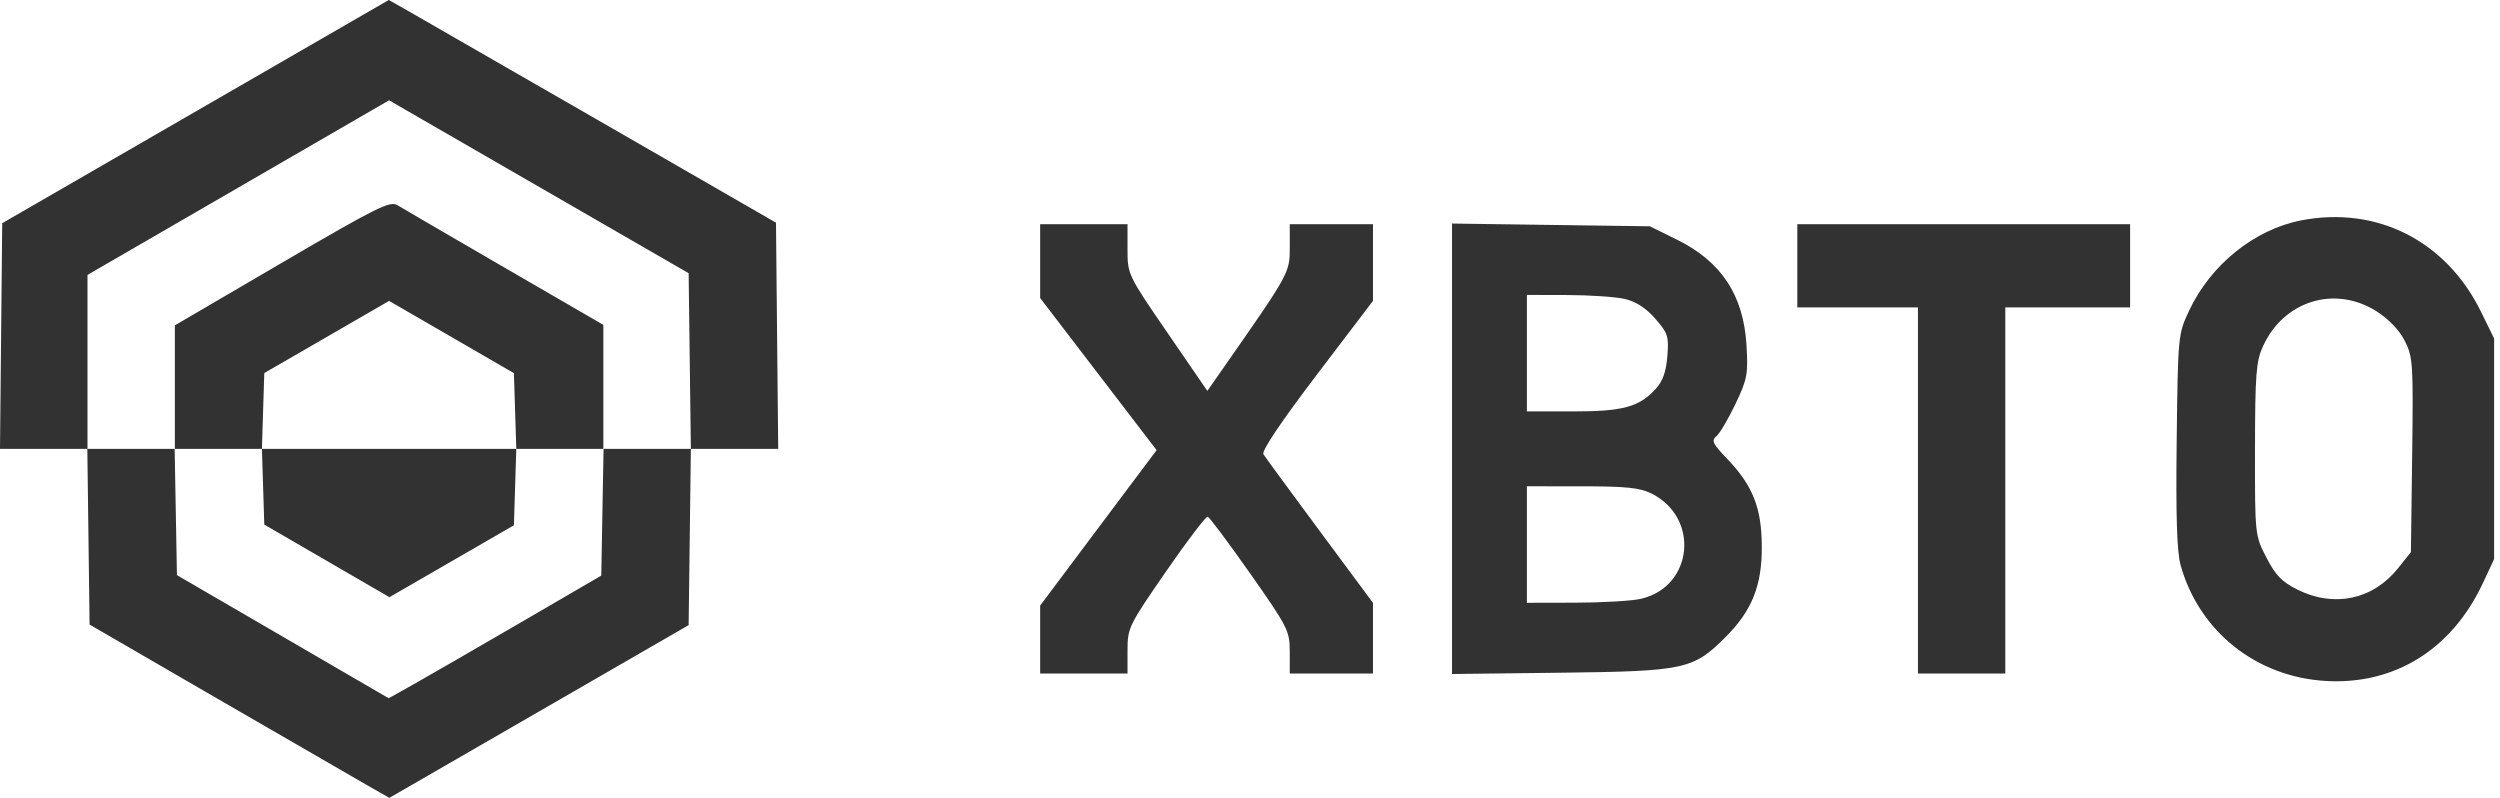 <svg width="141" height="45" viewBox="0 0 141 45" fill="none" xmlns="http://www.w3.org/2000/svg">
<path fill-rule="evenodd" clip-rule="evenodd" d="M11.025 6.294L0.125 12.588L0.062 18.952L0 25.316H2.463H4.925L4.989 30.271L5.052 35.225L12.208 39.373C16.144 41.654 19.948 43.853 20.662 44.26L21.959 45L30.399 40.129L38.839 35.258L38.902 30.287L38.965 25.316H41.428H43.891L43.828 18.938L43.766 12.559L33.677 6.747C28.128 3.55 23.214 0.725 22.756 0.467L21.925 0L11.025 6.294ZM31.331 11.076L38.839 15.408L38.902 20.361L38.965 25.316H36.503H34.041L33.976 28.89L33.912 32.464L29.336 35.127C26.82 36.592 24.122 38.148 23.342 38.586L21.922 39.381L15.951 35.909L9.979 32.437L9.915 28.876L9.85 25.316H7.392H4.935V20.41V15.505L13.44 10.58L21.945 5.656L22.884 6.201C23.4 6.5 27.201 8.694 31.331 11.076ZM15.904 14.817L9.862 18.35V21.833V25.316H12.317H14.772L14.839 27.451L14.906 29.587L18.435 31.634L21.964 33.681L25.474 31.654L28.984 29.626L29.052 27.471L29.119 25.316H31.574H34.029V21.819V18.323L28.456 15.093C25.392 13.317 22.673 11.733 22.415 11.573C21.999 11.316 21.258 11.685 15.904 14.817ZM129.769 12.433C127.142 12.948 124.676 14.938 123.465 17.522C122.842 18.851 122.836 18.917 122.765 24.846C122.714 29.099 122.778 31.132 122.986 31.877C124.026 35.608 127.252 38.18 131.178 38.407C135.057 38.632 138.283 36.625 140.027 32.903L140.668 31.533V25.311V19.088L139.915 17.557C137.954 13.573 134.038 11.596 129.769 12.433ZM58.665 14.728V16.81L61.95 21.1L65.234 25.39L64.688 26.115C64.387 26.514 62.909 28.486 61.403 30.498L58.665 34.155V36.07V37.986H61.129H63.592V36.68C63.592 35.415 63.661 35.274 65.763 32.233C66.956 30.506 68.014 29.115 68.113 29.141C68.212 29.168 69.294 30.615 70.517 32.356C72.639 35.378 72.74 35.578 72.742 36.754L72.743 37.986H75.089H77.436V35.994V34.002L74.433 29.952C72.782 27.725 71.352 25.773 71.255 25.615C71.146 25.435 72.274 23.757 74.258 21.148L77.436 16.969V14.807V12.646H75.089H72.743V13.974C72.743 15.386 72.727 15.415 68.96 20.807L68.094 22.047L65.843 18.766C63.608 15.508 63.592 15.475 63.592 14.065V12.646H61.129H58.665V14.728ZM81.894 25.311V38.014L88.053 37.941C95.017 37.859 95.498 37.755 97.315 35.938C98.811 34.442 99.375 33.038 99.366 30.829C99.358 28.637 98.859 27.381 97.383 25.845C96.597 25.027 96.512 24.845 96.806 24.601C96.995 24.444 97.478 23.627 97.879 22.787C98.545 21.393 98.599 21.103 98.503 19.475C98.335 16.65 97.086 14.751 94.583 13.518L93.05 12.763L87.472 12.686L81.894 12.608V25.311ZM101.368 14.992V17.338H104.77H108.172V27.662V37.986H110.636H113.099V27.662V17.338H116.619H120.138V14.992V12.646H110.753H101.368V14.992ZM91.631 16.86C92.263 17.004 92.825 17.366 93.353 17.969C94.072 18.789 94.129 18.966 94.038 20.097C93.966 20.981 93.778 21.505 93.371 21.946C92.435 22.96 91.531 23.204 88.705 23.204H86.117V19.919V16.634L88.404 16.64C89.663 16.643 91.115 16.742 91.631 16.86ZM29.052 23.18L29.119 25.316H21.945H14.772L14.839 23.177L14.906 21.039L18.426 19.006L21.945 16.971L25.465 19.008L28.984 21.045L29.052 23.18ZM134.042 17.561C134.72 17.991 135.319 18.618 135.625 19.217C136.09 20.129 136.113 20.484 136.046 25.661L135.976 31.139L135.257 32.04C133.836 33.82 131.65 34.287 129.575 33.254C128.703 32.82 128.34 32.446 127.826 31.448C127.178 30.192 127.177 30.181 127.182 25.348C127.187 21.131 127.244 20.381 127.625 19.543C128.797 16.961 131.689 16.068 134.042 17.561ZM93.151 27.838C95.885 29.212 95.491 33.09 92.549 33.773C92.044 33.89 90.39 33.988 88.874 33.991L86.117 33.997V30.712V27.427L89.226 27.428C91.717 27.428 92.497 27.509 93.151 27.838Z" fill="#323232"/>
</svg>
